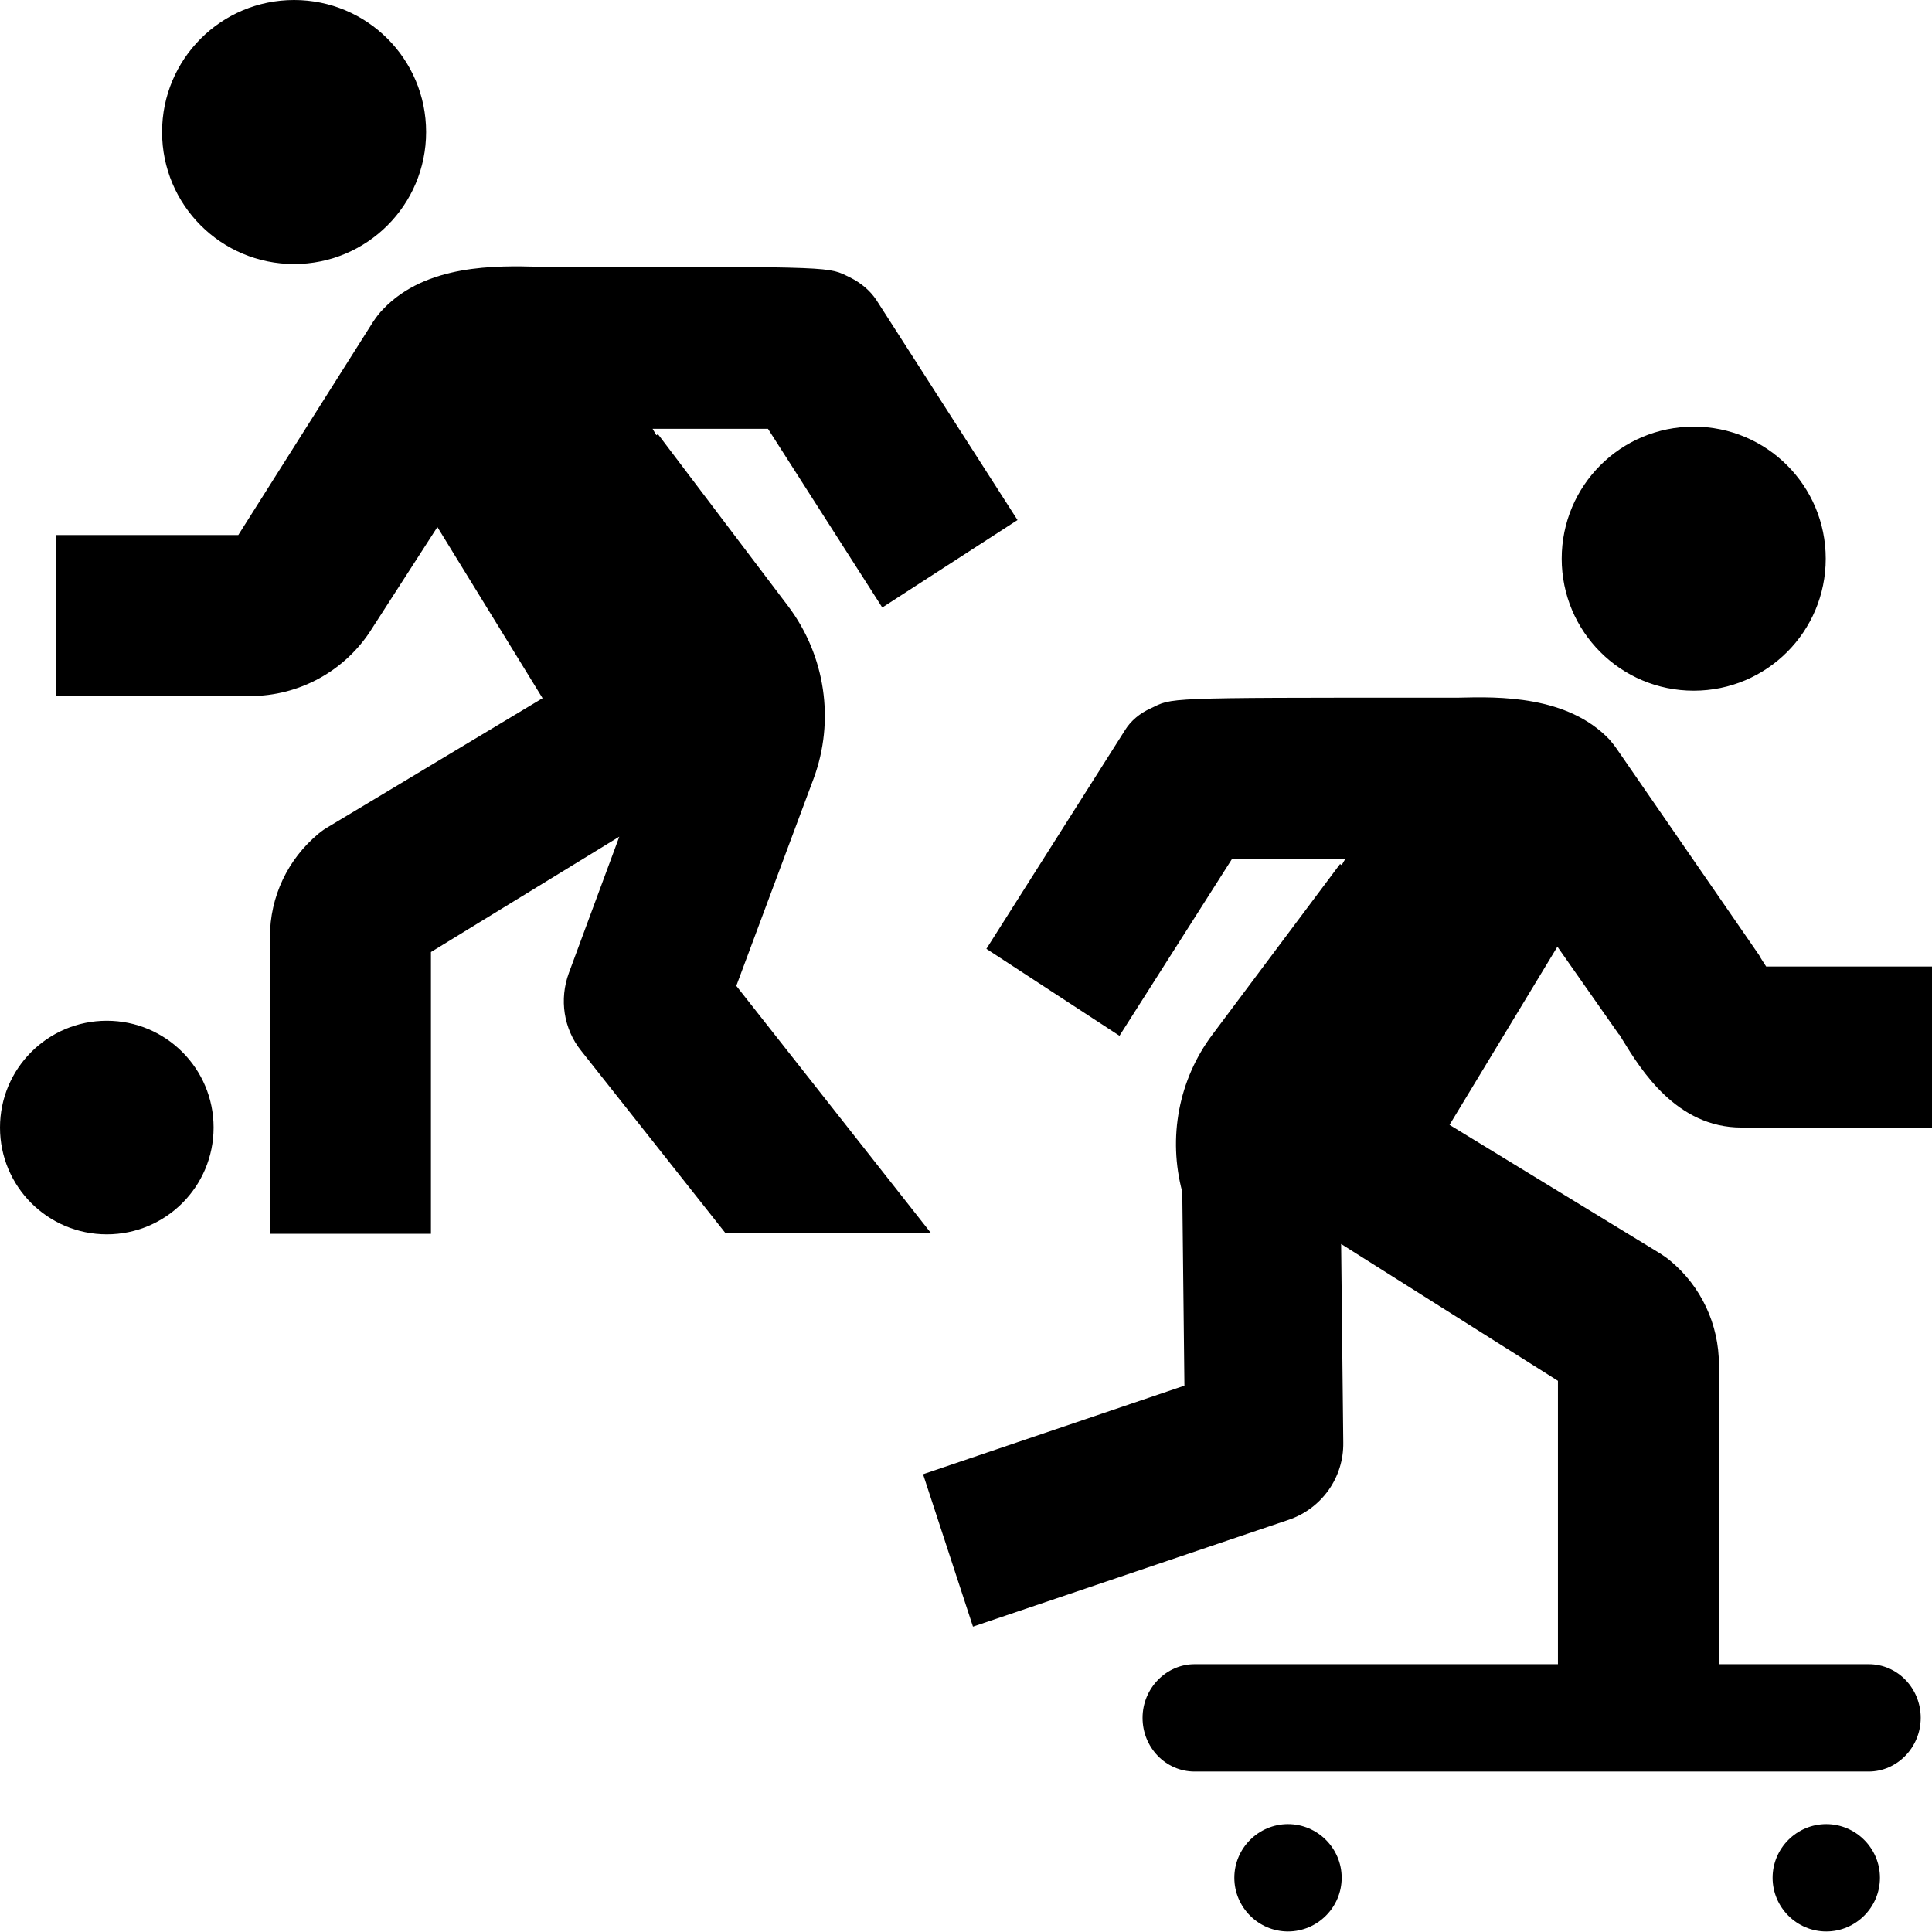 <?xml version="1.0" encoding="UTF-8"?><svg id="Layer_1" xmlns="http://www.w3.org/2000/svg" width="36" height="36" viewBox="0 0 36 36"><path d="M3.02,2.46c0-1.36,1.1-2.46,2.46-2.46s2.46,1.1,2.46,2.46-1.1,2.46-2.46,2.46-2.46-1.1-2.46-2.46ZM1.99,19.02c-1.1,0-1.99,.89-1.99,1.99s.89,1.99,1.99,1.99,1.99-.89,1.99-1.99-.89-1.99-1.99-1.99Zm29.57-6.15c1.36,0,2.46-1.1,2.46-2.46s-1.1-2.46-2.46-2.46-2.46,1.1-2.46,2.46,1.1,2.46,2.46,2.46Zm-1.39,6.4l.06,.1c.35,.57,1.01,1.64,2.22,1.64h3.58v-3h-3.12c-.05-.08-.1-.15-.13-.21l-2.65-3.84c-.04-.06-.09-.12-.14-.18-.78-.82-2.06-.8-2.81-.78h-.46c-5.12,0-4.86,0-5.28,.2-.2,.09-.37,.23-.48,.41l-2.58,4.07,2.48,1.62,2.1-3.3h2.11l-.07,.12-.03-.02-2.38,3.18c-.63,.84-.83,1.92-.56,2.93l.04,3.61-4.87,1.65,.93,2.84,5.88-1.99c.62-.21,1.03-.79,1.02-1.44l-.04-3.7,4.04,2.55v5.28h-6.77c-.53,0-.97,.45-.97,1s.43,1,.97,1h12.56c.53,0,.97-.45,.97-1s-.43-1-.97-1h-2.79v-5.58c0-.75-.33-1.46-.91-1.94-.06-.05-.12-.09-.18-.13l-3.93-2.4c.61-1.01,1.46-2.41,2.01-3.32l1.15,1.64h0Zm-6.17,14.72c-.55,0-1,.45-1,1s.45,1,1,1,1-.45,1-1-.45-1-1-1Zm10.03,0c-.55,0-1,.45-1,1s.45,1,1,1,1-.45,1-1-.45-1-1-1ZM6.9,11.76l1.25-1.94c.56,.91,1.37,2.23,1.96,3.19l-3.98,2.39c-.07,.04-.13,.08-.19,.13-.58,.48-.91,1.18-.91,1.93v5.53h3v-5.25l3.51-2.15-.94,2.54c-.18,.49-.1,1.04,.23,1.45l2.69,3.4h3.83l-3.63-4.61,1.44-3.86c.4-1.08,.22-2.29-.47-3.21l-2.43-3.21-.03,.02-.07-.12h2.15l2.13,3.33,2.52-1.63-2.63-4.1c-.12-.18-.29-.32-.49-.42-.42-.2-.16-.2-5.38-.2h-.43c-.78-.02-2.09-.05-2.89,.79-.07,.07-.13,.15-.19,.24l-2.51,3.97H1.05v3h3.61c.92,0,1.77-.47,2.26-1.24l-.02,.03Z"/></svg>